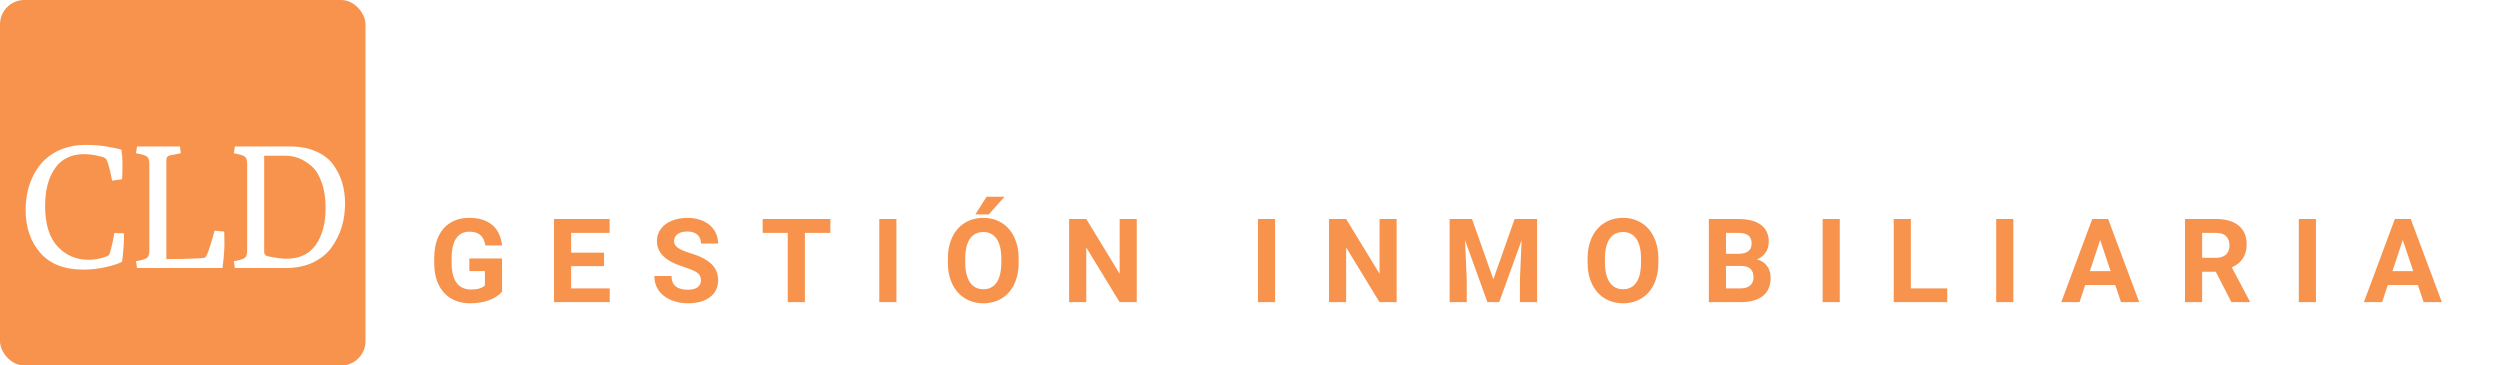 <svg width="513" height="75" viewBox="0 0 513 75" fill="none" xmlns="http://www.w3.org/2000/svg">
<g filter="url(#filter0_d)">
<path d="M106.647 22.895C106.481 25.19 105.632 26.997 104.099 28.315C102.575 29.634 100.563 30.293 98.064 30.293C95.329 30.293 93.176 29.375 91.603 27.539C90.041 25.693 89.26 23.164 89.26 19.951V18.648C89.26 16.597 89.621 14.79 90.344 13.227C91.066 11.665 92.097 10.469 93.435 9.639C94.782 8.799 96.345 8.379 98.122 8.379C100.583 8.379 102.565 9.038 104.069 10.356C105.573 11.675 106.442 13.525 106.677 15.908H102.282C102.175 14.531 101.789 13.535 101.125 12.92C100.471 12.295 99.47 11.982 98.122 11.982C96.657 11.982 95.559 12.51 94.826 13.565C94.103 14.609 93.732 16.235 93.713 18.442V20.054C93.713 22.358 94.06 24.043 94.753 25.107C95.456 26.172 96.56 26.704 98.064 26.704C99.421 26.704 100.432 26.396 101.096 25.781C101.77 25.156 102.155 24.194 102.253 22.895H106.647ZM121.574 25.605H113.869L112.404 30H107.731L115.671 8.672H119.743L127.727 30H123.054L121.574 25.605ZM115.056 22.046H120.388L117.707 14.062L115.056 22.046ZM137.614 22.192H134.113V30H129.719V8.672H137.644C140.163 8.672 142.106 9.233 143.474 10.356C144.841 11.479 145.524 13.066 145.524 15.117C145.524 16.572 145.207 17.788 144.572 18.765C143.947 19.731 142.995 20.503 141.716 21.079L146.33 29.795V30H141.613L137.614 22.192ZM134.113 18.633H137.658C138.762 18.633 139.616 18.355 140.222 17.798C140.827 17.231 141.13 16.455 141.13 15.469C141.13 14.463 140.842 13.672 140.266 13.096C139.699 12.52 138.825 12.231 137.644 12.231H134.113V18.633ZM166.398 19.819C166.398 21.919 166.027 23.76 165.285 25.342C164.543 26.924 163.479 28.145 162.092 29.004C160.715 29.863 159.133 30.293 157.346 30.293C155.578 30.293 154.001 29.868 152.614 29.019C151.228 28.169 150.153 26.958 149.392 25.386C148.63 23.804 148.244 21.987 148.234 19.936V18.882C148.234 16.782 148.61 14.937 149.362 13.345C150.124 11.743 151.193 10.518 152.57 9.668C153.957 8.809 155.539 8.379 157.316 8.379C159.094 8.379 160.671 8.809 162.048 9.668C163.435 10.518 164.504 11.743 165.256 13.345C166.018 14.937 166.398 16.777 166.398 18.867V19.819ZM161.945 18.852C161.945 16.616 161.545 14.917 160.744 13.755C159.943 12.593 158.801 12.012 157.316 12.012C155.842 12.012 154.704 12.588 153.903 13.74C153.103 14.883 152.697 16.562 152.688 18.779V19.819C152.688 21.997 153.088 23.686 153.889 24.888C154.689 26.089 155.842 26.689 157.346 26.689C158.82 26.689 159.953 26.113 160.744 24.961C161.535 23.799 161.936 22.109 161.945 19.893V18.852ZM173.986 26.47H183.317V30H169.592V8.672H173.986V26.47ZM190.524 30H186.13V8.672H190.524V30ZM211.955 30H207.561L199.006 15.967V30H194.611V8.672H199.006L207.575 22.734V8.672H211.955V30ZM228.098 25.605H220.393L218.928 30H214.255L222.194 8.672H226.267L234.25 30H229.577L228.098 25.605ZM221.579 22.046H226.911L224.23 14.062L221.579 22.046ZM248.107 26.47H257.438V30H243.713V8.672H248.107V26.47ZM272.307 25.605H264.602L263.137 30H258.464L266.403 8.672H270.476L278.459 30H273.786L272.307 25.605ZM265.788 22.046H271.12L268.439 14.062L265.788 22.046ZM294.748 12.231H288.215V30H283.82V12.231H277.375V8.672H294.748V12.231ZM314.377 19.819C314.377 21.919 314.006 23.76 313.264 25.342C312.521 26.924 311.457 28.145 310.07 29.004C308.693 29.863 307.111 30.293 305.324 30.293C303.557 30.293 301.979 29.868 300.593 29.019C299.206 28.169 298.132 26.958 297.37 25.386C296.608 23.804 296.223 21.987 296.213 19.936V18.882C296.213 16.782 296.589 14.937 297.341 13.345C298.103 11.743 299.172 10.518 300.549 9.668C301.936 8.809 303.518 8.379 305.295 8.379C307.072 8.379 308.649 8.809 310.026 9.668C311.413 10.518 312.482 11.743 313.234 13.345C313.996 14.937 314.377 16.777 314.377 18.867V19.819ZM309.924 18.852C309.924 16.616 309.523 14.917 308.723 13.755C307.922 12.593 306.779 12.012 305.295 12.012C303.82 12.012 302.683 12.588 301.882 13.74C301.081 14.883 300.676 16.562 300.666 18.779V19.819C300.666 21.997 301.066 23.686 301.867 24.888C302.668 26.089 303.82 26.689 305.324 26.689C306.799 26.689 307.932 26.113 308.723 24.961C309.514 23.799 309.914 22.109 309.924 19.893V18.852ZM325.466 22.192H321.965V30H317.57V8.672H325.495C328.015 8.672 329.958 9.233 331.325 10.356C332.692 11.479 333.376 13.066 333.376 15.117C333.376 16.572 333.059 17.788 332.424 18.765C331.799 19.731 330.847 20.503 329.567 21.079L334.182 29.795V30H329.465L325.466 22.192ZM321.965 18.633H325.51C326.613 18.633 327.468 18.355 328.073 17.798C328.679 17.231 328.981 16.455 328.981 15.469C328.981 14.463 328.693 13.672 328.117 13.096C327.551 12.52 326.677 12.231 325.495 12.231H321.965V18.633ZM344.626 22.192H341.125V30H336.73V8.672H344.655C347.175 8.672 349.118 9.233 350.485 10.356C351.853 11.479 352.536 13.066 352.536 15.117C352.536 16.572 352.219 17.788 351.584 18.765C350.959 19.731 350.007 20.503 348.728 21.079L353.342 29.795V30H348.625L344.626 22.192ZM341.125 18.633H344.67C345.773 18.633 346.628 18.355 347.233 17.798C347.839 17.231 348.142 16.455 348.142 15.469C348.142 14.463 347.854 13.672 347.277 13.096C346.711 12.52 345.837 12.231 344.655 12.231H341.125V18.633ZM368.723 20.757H360.285V26.47H370.188V30H355.891V8.672H370.158V12.231H360.285V17.314H368.723V20.757ZM380.236 30V8.672H386.799C388.674 8.672 390.349 9.097 391.823 9.946C393.308 10.786 394.465 11.987 395.295 13.55C396.125 15.102 396.54 16.87 396.54 18.852V19.834C396.54 21.816 396.13 23.579 395.31 25.122C394.499 26.665 393.352 27.861 391.867 28.711C390.383 29.561 388.708 29.99 386.843 30H380.236ZM384.631 12.231V26.47H386.755C388.474 26.47 389.787 25.908 390.695 24.785C391.604 23.662 392.067 22.056 392.087 19.966V18.838C392.087 16.67 391.638 15.029 390.739 13.916C389.841 12.793 388.527 12.231 386.799 12.231H384.631ZM412.58 20.757H404.143V26.47H414.045V30H399.748V8.672H414.016V12.231H404.143V17.314H412.58V20.757ZM433.366 22.895C433.2 25.19 432.351 26.997 430.817 28.315C429.294 29.634 427.282 30.293 424.782 30.293C422.048 30.293 419.895 29.375 418.322 27.539C416.76 25.693 415.979 23.164 415.979 19.951V18.648C415.979 16.597 416.34 14.79 417.062 13.227C417.785 11.665 418.815 10.469 420.153 9.639C421.501 8.799 423.063 8.379 424.841 8.379C427.302 8.379 429.284 9.038 430.788 10.356C432.292 11.675 433.161 13.525 433.396 15.908H429.001C428.894 14.531 428.508 13.535 427.844 12.92C427.189 12.295 426.188 11.982 424.841 11.982C423.376 11.982 422.277 12.51 421.545 13.565C420.822 14.609 420.451 16.235 420.432 18.442V20.054C420.432 22.358 420.778 24.043 421.472 25.107C422.175 26.172 423.278 26.704 424.782 26.704C426.14 26.704 427.15 26.396 427.814 25.781C428.488 25.156 428.874 24.194 428.972 22.895H433.366ZM440.925 30H436.53V8.672H440.925V30ZM449.67 26.47H460.422V30H444.177V27.422L454.724 12.231H444.191V8.672H460.188V11.191L449.67 26.47ZM476.037 20.757H467.6V26.47H477.502V30H463.205V8.672H477.473V12.231H467.6V17.314H476.037V20.757ZM487.976 22.192H484.475V30H480.08V8.672H488.005C490.524 8.672 492.468 9.233 493.835 10.356C495.202 11.479 495.886 13.066 495.886 15.117C495.886 16.572 495.568 17.788 494.934 18.765C494.309 19.731 493.356 20.503 492.077 21.079L496.691 29.795V30H491.975L487.976 22.192ZM484.475 18.633H488.02C489.123 18.633 489.978 18.355 490.583 17.798C491.188 17.231 491.491 16.455 491.491 15.469C491.491 14.463 491.203 13.672 490.627 13.096C490.061 12.52 489.187 12.231 488.005 12.231H484.475V18.633Z" fill="white"/>
<path d="M103.023 55.844C102.391 56.602 101.496 57.191 100.34 57.613C99.184 58.027 97.902 58.234 96.496 58.234C95.019 58.234 93.723 57.914 92.606 57.273C91.496 56.625 90.637 55.688 90.027 54.461C89.426 53.234 89.117 51.793 89.102 50.137V48.977C89.102 47.273 89.387 45.801 89.957 44.559C90.535 43.309 91.363 42.355 92.441 41.699C93.527 41.035 94.797 40.703 96.25 40.703C98.273 40.703 99.856 41.188 100.996 42.156C102.137 43.117 102.812 44.52 103.023 46.363H99.602C99.445 45.387 99.098 44.672 98.559 44.219C98.027 43.766 97.293 43.539 96.356 43.539C95.16 43.539 94.25 43.988 93.625 44.887C93 45.785 92.684 47.121 92.676 48.895V49.984C92.676 51.773 93.016 53.125 93.695 54.039C94.375 54.953 95.371 55.41 96.684 55.41C98.004 55.41 98.945 55.129 99.508 54.566V51.625H96.309V49.035H103.023V55.844ZM123.948 50.605H117.198V55.176H125.12V58H113.683V40.938H125.097V43.785H117.198V47.852H123.948V50.605ZM143.83 53.523C143.83 52.859 143.596 52.352 143.127 52C142.659 51.641 141.815 51.266 140.596 50.875C139.377 50.477 138.412 50.086 137.702 49.703C135.764 48.656 134.795 47.246 134.795 45.473C134.795 44.551 135.053 43.73 135.569 43.012C136.092 42.285 136.838 41.719 137.807 41.312C138.784 40.906 139.877 40.703 141.088 40.703C142.307 40.703 143.393 40.926 144.346 41.371C145.299 41.809 146.037 42.43 146.561 43.234C147.092 44.039 147.358 44.953 147.358 45.977H143.842C143.842 45.195 143.596 44.59 143.104 44.16C142.612 43.723 141.92 43.504 141.03 43.504C140.17 43.504 139.502 43.688 139.026 44.055C138.549 44.414 138.311 44.891 138.311 45.484C138.311 46.039 138.588 46.504 139.143 46.879C139.705 47.254 140.53 47.605 141.616 47.934C143.616 48.535 145.073 49.281 145.987 50.172C146.901 51.062 147.358 52.172 147.358 53.5C147.358 54.977 146.799 56.137 145.682 56.98C144.565 57.816 143.061 58.234 141.17 58.234C139.858 58.234 138.662 57.996 137.584 57.52C136.506 57.035 135.682 56.375 135.112 55.539C134.549 54.703 134.268 53.734 134.268 52.633H137.795C137.795 54.516 138.92 55.457 141.17 55.457C142.006 55.457 142.659 55.289 143.127 54.953C143.596 54.609 143.83 54.133 143.83 53.523ZM170.392 43.785H165.166V58H161.65V43.785H156.494V40.938H170.392V43.785ZM183.946 58H180.43V40.938H183.946V58ZM209.031 49.855C209.031 51.535 208.734 53.008 208.141 54.273C207.547 55.539 206.695 56.516 205.586 57.203C204.484 57.891 203.219 58.234 201.789 58.234C200.375 58.234 199.113 57.895 198.004 57.215C196.895 56.535 196.035 55.566 195.426 54.309C194.816 53.043 194.508 51.59 194.5 49.949V49.105C194.5 47.426 194.801 45.949 195.402 44.676C196.012 43.395 196.867 42.414 197.969 41.734C199.078 41.047 200.344 40.703 201.766 40.703C203.188 40.703 204.449 41.047 205.551 41.734C206.66 42.414 207.516 43.395 208.117 44.676C208.727 45.949 209.031 47.422 209.031 49.094V49.855ZM205.469 49.082C205.469 47.293 205.148 45.934 204.508 45.004C203.867 44.074 202.953 43.609 201.766 43.609C200.586 43.609 199.676 44.07 199.035 44.992C198.395 45.906 198.07 47.25 198.062 49.023V49.855C198.062 51.598 198.383 52.949 199.023 53.91C199.664 54.871 200.586 55.352 201.789 55.352C202.969 55.352 203.875 54.891 204.508 53.969C205.141 53.039 205.461 51.688 205.469 49.914V49.082ZM202.445 36.367H206.137L202.891 40H200.137L202.445 36.367ZM233.261 58H229.745L222.902 46.773V58H219.386V40.938H222.902L229.757 52.188V40.938H233.261V58ZM261.646 58H258.13V40.938H261.646V58ZM286.591 58H283.075L276.231 46.773V58H272.716V40.938H276.231L283.087 52.188V40.938H286.591V58ZM302.055 40.938L306.438 53.312L310.797 40.938H315.414V58H311.887V53.336L312.238 45.285L307.633 58H305.219L300.625 45.297L300.977 53.336V58H297.461V40.938H302.055ZM340.3 49.855C340.3 51.535 340.003 53.008 339.409 54.273C338.816 55.539 337.964 56.516 336.855 57.203C335.753 57.891 334.488 58.234 333.058 58.234C331.644 58.234 330.382 57.895 329.273 57.215C328.163 56.535 327.304 55.566 326.695 54.309C326.085 53.043 325.777 51.59 325.769 49.949V49.105C325.769 47.426 326.07 45.949 326.671 44.676C327.28 43.395 328.136 42.414 329.238 41.734C330.347 41.047 331.613 40.703 333.034 40.703C334.456 40.703 335.718 41.047 336.82 41.734C337.929 42.414 338.784 43.395 339.386 44.676C339.995 45.949 340.3 47.422 340.3 49.094V49.855ZM336.738 49.082C336.738 47.293 336.417 45.934 335.777 45.004C335.136 44.074 334.222 43.609 333.034 43.609C331.855 43.609 330.945 44.07 330.304 44.992C329.663 45.906 329.339 47.25 329.331 49.023V49.855C329.331 51.598 329.652 52.949 330.292 53.91C330.933 54.871 331.855 55.352 333.058 55.352C334.238 55.352 335.144 54.891 335.777 53.969C336.409 53.039 336.73 51.688 336.738 49.914V49.082ZM350.655 58V40.938H356.631C358.702 40.938 360.272 41.336 361.342 42.133C362.413 42.922 362.948 44.082 362.948 45.613C362.948 46.449 362.733 47.188 362.303 47.828C361.873 48.461 361.276 48.926 360.51 49.223C361.385 49.441 362.073 49.883 362.573 50.547C363.08 51.211 363.334 52.023 363.334 52.984C363.334 54.625 362.811 55.867 361.764 56.711C360.717 57.555 359.225 57.984 357.288 58H350.655ZM354.17 50.57V55.176H357.182C358.01 55.176 358.655 54.98 359.116 54.59C359.584 54.191 359.819 53.645 359.819 52.949C359.819 51.387 359.01 50.594 357.393 50.57H354.17ZM354.17 48.086H356.772C358.545 48.055 359.432 47.348 359.432 45.965C359.432 45.191 359.205 44.637 358.752 44.301C358.307 43.957 357.6 43.785 356.631 43.785H354.17V48.086ZM377.521 58H374.005V40.938H377.521V58ZM392.106 55.176H399.571V58H388.591V40.938H392.106V55.176ZM413.137 58H409.621V40.938H413.137V58ZM434.05 54.484H427.886L426.714 58H422.976L429.327 40.938H432.585L438.972 58H435.234L434.05 54.484ZM428.835 51.637H433.101L430.956 45.25L428.835 51.637ZM454.682 51.754H451.881V58H448.366V40.938H454.705C456.721 40.938 458.276 41.387 459.37 42.285C460.463 43.184 461.01 44.453 461.01 46.094C461.01 47.258 460.756 48.23 460.248 49.012C459.748 49.785 458.987 50.402 457.963 50.863L461.655 57.836V58H457.881L454.682 51.754ZM451.881 48.906H454.717C455.6 48.906 456.284 48.684 456.768 48.238C457.252 47.785 457.495 47.164 457.495 46.375C457.495 45.57 457.264 44.938 456.803 44.477C456.35 44.016 455.651 43.785 454.705 43.785H451.881V48.906ZM475.232 58H471.716V40.938H475.232V58ZM496.145 54.484H489.981L488.809 58H485.071L491.423 40.938H494.68L501.067 58H497.329L496.145 54.484ZM490.93 51.637H495.196L493.052 45.25L490.93 51.637Z" fill="#F7934C"/>
</g>
<rect width="75" height="75" rx="5" fill="#F7934C"/>
<g filter="url(#filter1_d)">
<path d="M5.26 39.084C5.26 36.348 5.824 33.912 6.952 31.776C8.272 29.256 10.252 27.504 12.892 26.52C14.356 25.992 15.88 25.728 17.464 25.728C19.048 25.728 20.572 25.848 22.036 26.088C23.5 26.328 24.46 26.544 24.916 26.736C25.06 27.624 25.132 28.56 25.132 29.544C25.132 30.504 25.108 31.584 25.06 32.784L23.008 33.072C22.48 30.288 22.012 28.752 21.604 28.464C21.388 28.296 20.824 28.116 19.912 27.924C19.024 27.732 18.136 27.636 17.248 27.636C14.608 27.636 12.616 28.608 11.272 30.552C9.928 32.496 9.256 35.052 9.256 38.22C9.256 41.964 10.108 44.748 11.812 46.572C13.516 48.396 15.628 49.308 18.148 49.308C19.06 49.308 19.912 49.2 20.704 48.984C21.52 48.768 22.048 48.564 22.288 48.372C22.552 48.18 22.948 46.656 23.476 43.8L25.456 43.872C25.456 45.696 25.324 47.64 25.06 49.704C24.316 50.112 23.188 50.484 21.676 50.82C20.188 51.156 18.664 51.324 17.104 51.324C13.192 51.324 10.24 50.172 8.248 47.868C6.256 45.564 5.26 42.636 5.26 39.084ZM28.124 51L27.908 49.596C29.18 49.38 29.948 49.14 30.212 48.876C30.5 48.612 30.644 48.108 30.644 47.364V29.688C30.644 28.944 30.5 28.44 30.212 28.176C29.948 27.912 29.18 27.672 27.908 27.456L28.124 26.052H36.944L37.088 27.456L34.856 27.888C34.376 27.984 34.136 28.296 34.136 28.824V49.164L37.34 49.128C40.004 49.08 41.564 48.996 42.02 48.876C42.404 48.756 43.076 46.908 44.036 43.332L46.016 43.512C46.04 43.92 46.052 44.76 46.052 46.032C46.052 47.28 45.92 48.936 45.656 51H28.124ZM48.198 51L47.982 49.596C49.254 49.38 50.022 49.14 50.286 48.876C50.574 48.612 50.718 48.108 50.718 47.364V29.688C50.718 28.944 50.574 28.44 50.286 28.176C50.022 27.912 49.254 27.672 47.982 27.456L48.198 26.052H59.466C61.53 26.052 63.318 26.388 64.83 27.06C66.342 27.708 67.518 28.608 68.358 29.76C69.99 31.968 70.806 34.632 70.806 37.752C70.806 41.184 69.894 44.172 68.07 46.716C67.158 48.012 65.886 49.056 64.254 49.848C62.646 50.616 60.786 51 58.674 51H48.198ZM54.21 47.652C54.21 48.18 54.462 48.492 54.966 48.588C56.646 48.924 57.918 49.092 58.782 49.092C61.446 49.092 63.45 48.144 64.794 46.248C66.138 44.352 66.81 41.82 66.81 38.652C66.81 36.66 66.546 34.932 66.018 33.468C65.514 32.004 64.83 30.888 63.966 30.12C62.334 28.68 60.558 27.96 58.638 27.96H54.21V47.652Z" fill="white"/>
</g>
<defs>
<filter id="filter0_d" x="85.102" y="8.379" width="419.966" height="57.855" filterUnits="userSpaceOnUse" color-interpolation-filters="sRGB">
<feFlood flood-opacity="0" result="BackgroundImageFix"/>
<feColorMatrix in="SourceAlpha" type="matrix" values="0 0 0 0 0 0 0 0 0 0 0 0 0 0 0 0 0 0 127 0"/>
<feOffset dy="4"/>
<feGaussianBlur stdDeviation="2"/>
<feColorMatrix type="matrix" values="0 0 0 0 0 0 0 0 0 0 0 0 0 0 0 0 0 0 0.25 0"/>
<feBlend mode="normal" in2="BackgroundImageFix" result="effect1_dropShadow"/>
<feBlend mode="normal" in="SourceGraphic" in2="effect1_dropShadow" result="shape"/>
</filter>
<filter id="filter1_d" x="1.26" y="25.728" width="73.546" height="33.596" filterUnits="userSpaceOnUse" color-interpolation-filters="sRGB">
<feFlood flood-opacity="0" result="BackgroundImageFix"/>
<feColorMatrix in="SourceAlpha" type="matrix" values="0 0 0 0 0 0 0 0 0 0 0 0 0 0 0 0 0 0 127 0"/>
<feOffset dy="4"/>
<feGaussianBlur stdDeviation="2"/>
<feColorMatrix type="matrix" values="0 0 0 0 0 0 0 0 0 0 0 0 0 0 0 0 0 0 0.25 0"/>
<feBlend mode="normal" in2="BackgroundImageFix" result="effect1_dropShadow"/>
<feBlend mode="normal" in="SourceGraphic" in2="effect1_dropShadow" result="shape"/>
</filter>
</defs>
</svg>
